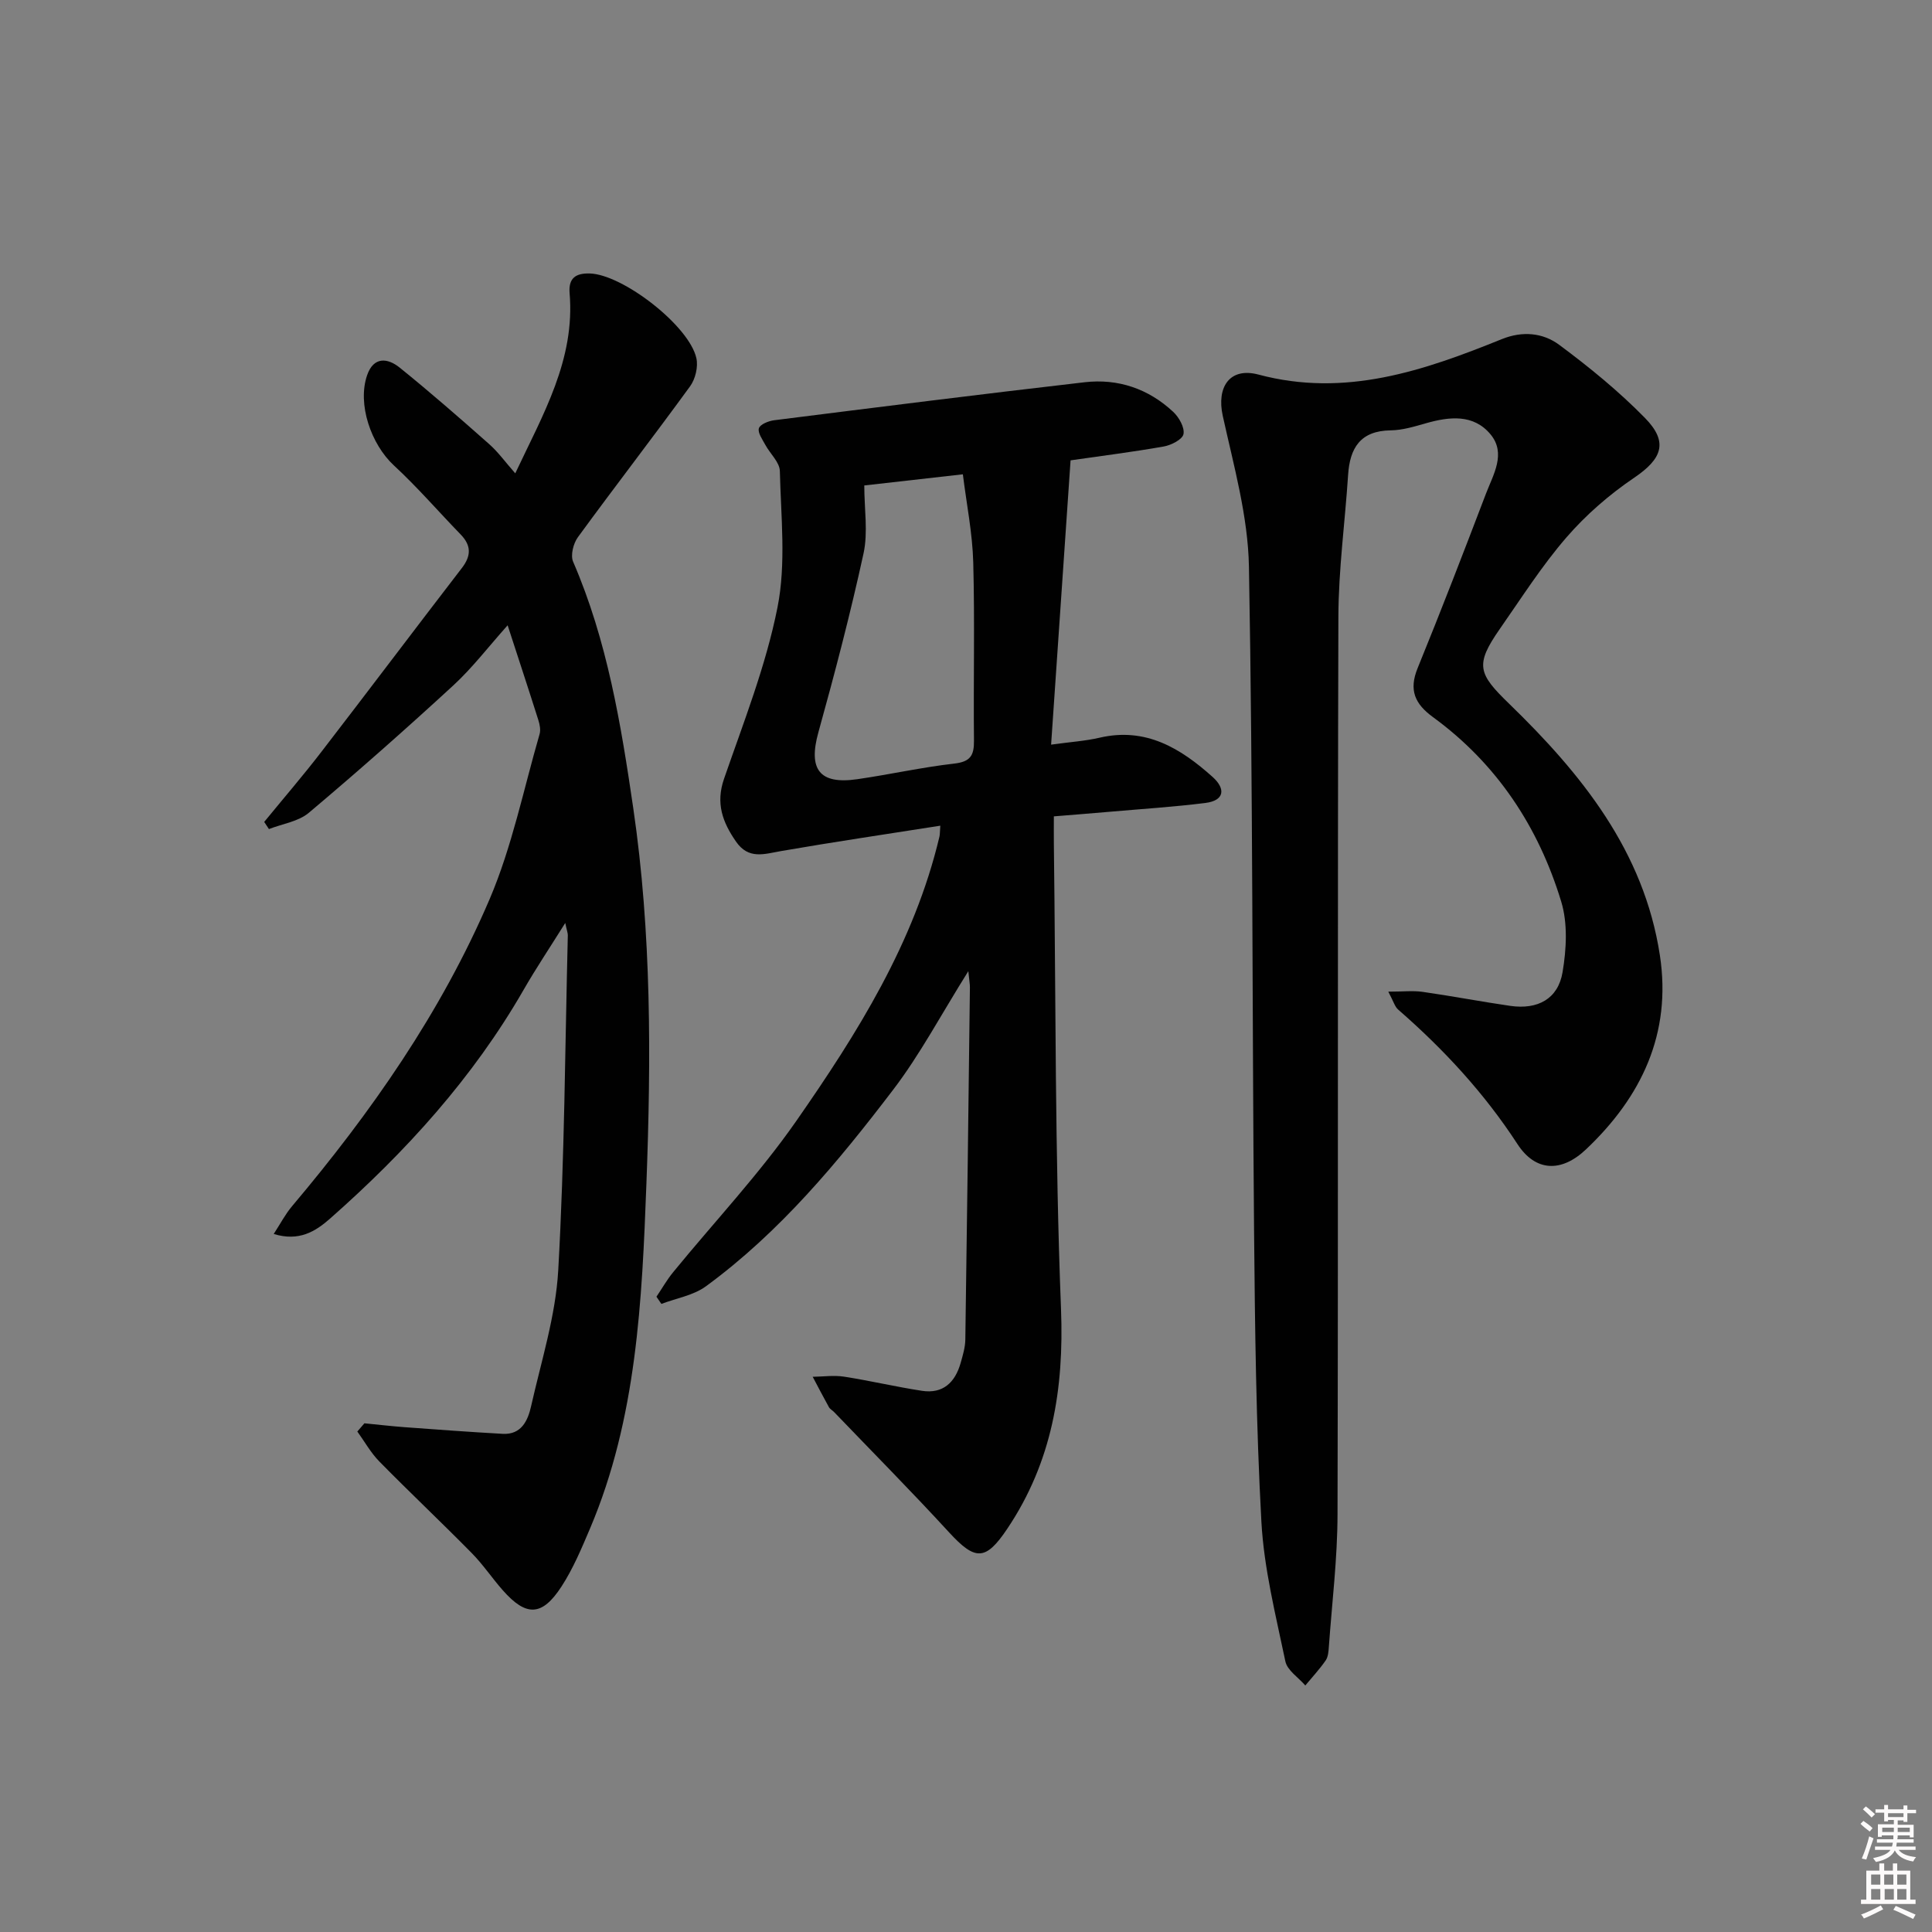 <svg enable-background="new 0 0 400 400" viewBox="0 0 400 400" xmlns="http://www.w3.org/2000/svg"><rect x="0" y="0" width="400" height="400" fill="#808080" stroke="none"/><path d="m385.2 377.6.6-.6c.6.4 1.3.9 1.9 1.5l-.6.7c-.8-.6-1.4-1.1-1.9-1.6zm.3 7.1c.6-1.4 1.1-2.9 1.5-4.5.3.1.6.3.9.4-.5 1.4-1 2.9-1.5 4.4l-.9-.2zm.2-10.1.6-.6c.7.5 1.3 1.1 1.9 1.6l-.7.7c-.6-.6-1.2-1.2-1.8-1.7zm8.4-.8h.8v.9h1.8v.7h-1.8v1.8h-.8v-.3h-1.2v.9h3.3v2.6h-.8v-.4h-2.5c0 .3 0 .6-.1.8h3.4v.7h-3.5c0 .3-.1.6-.1.8h4v.7h-3.5c.7.9 1.9 1.3 3.6 1.5-.2.2-.4.5-.6.9-1.9-.3-3.2-1.1-3.8-2.3-.5 1.1-1.8 2-3.9 2.4-.2-.3-.4-.5-.6-.8 1.9-.4 3.1-.9 3.6-1.7h-3.2v-.7h3.5c.1-.2.1-.5.2-.8h-3.3v-.7h3.4c0-.2 0-.5 0-.8h-2.4v.3h-.8v-2.6h3.3v-.9h-1.2v.3h-.8v-1.8h-1.8v-.7h1.8v-.9h.8v.9h3.2zm-4.4 5.5h2.4c0-.3 0-.6 0-.9h-2.4zm1.2-3.1h3.2v-.8h-3.2zm4.4 2.2h-2.4v.9h2.5v-.9z" fill="#fcfafa"/><path d="m389.2 385.8h.9v1.5h1.8v-1.5h.9v1.5h2.7v6h1.1v.9h-11.3v-.9h1.1v-6h2.7v-1.5zm.2 8.7.5.8c-1.2.6-2.5 1.3-4 1.9-.2-.3-.3-.6-.6-.8 1.6-.6 3-1.3 4.1-1.9zm-2-4.3h1.9v-2.1h-1.9zm0 3.1h1.9v-2.2h-1.9zm2.7-3.1h1.9v-2.1h-1.9zm.1 3.1h1.9v-2.2h-1.9zm2.3 1.3c1.4.6 2.7 1.2 4.1 1.8l-.5.9c-1.5-.7-2.8-1.4-4.1-1.9zm2.2-6.5h-1.9v2.1h1.9zm-1.9 5.2h1.9v-2.2h-1.9z" fill="#fcfafa"/><g fill="#010101"><path d="m194.68 170.95c-11.37 1.79-22.18 3.38-32.94 5.25-3.51.61-6.74 1.82-9.36-1.96-2.79-4.03-4.23-7.92-2.48-12.99 4.05-11.72 8.67-23.4 11.07-35.49 1.81-9.09.71-18.8.49-28.23-.04-1.84-2.03-3.6-3.02-5.45-.59-1.1-1.6-2.49-1.32-3.41.25-.81 1.98-1.51 3.14-1.66 21.42-2.7 42.84-5.4 64.29-7.87 6.93-.8 13.22 1.34 18.35 6.13 1.2 1.12 2.39 3.23 2.13 4.6-.21 1.11-2.54 2.3-4.08 2.57-6.37 1.13-12.79 1.93-19.3 2.87-1.33 19.37-2.65 38.69-4.03 58.86 4.02-.56 7.09-.75 10.05-1.44 9.56-2.22 16.78 2.2 23.4 8.14 2.71 2.44 2.48 4.88-1.54 5.38-6.58.82-13.2 1.24-19.81 1.82-3.63.32-7.27.6-11.53.95 0 2.05-.02 3.82 0 5.59.41 32.13.22 64.29 1.48 96.39.65 16.58-1.86 31.69-11.11 45.49-4.51 6.73-6.65 6.66-12.08.75-7.76-8.45-15.84-16.61-23.79-24.89-.35-.36-.85-.61-1.08-1.03-1.15-2.07-2.24-4.18-3.35-6.27 2.16-.03 4.37-.35 6.48-.03 5.39.84 10.72 2.1 16.12 2.93 4.38.68 6.89-1.74 8.03-5.76.45-1.59.95-3.24.97-4.86.36-24.31.65-48.61.95-72.92.01-.59-.11-1.19-.33-3.34-5.68 9.06-10.01 17.28-15.57 24.56-11.4 14.95-23.43 29.46-38.75 40.68-2.58 1.89-6.13 2.47-9.23 3.65-.34-.5-.68-.99-1.02-1.49 1.14-1.68 2.15-3.47 3.43-5.04 8.53-10.44 17.84-20.32 25.52-31.34 12.63-18.14 24.43-36.9 29.64-58.87.11-.45.08-.96.18-2.27zm-15.74-70.44c0 4.88.8 9.66-.15 14.05-2.71 12.44-5.94 24.78-9.35 37.05-2.13 7.64.18 10.85 8.02 9.72 6.72-.97 13.38-2.47 20.12-3.24 3.3-.38 4.1-1.65 4.07-4.71-.13-12.31.18-24.64-.15-36.94-.16-6.03-1.38-12.03-2.15-18.24-7.24.83-13.77 1.56-20.41 2.31z"/><path d="m287.43 205.31c3.05 0 5.11-.24 7.09.04 6.08.87 12.12 2.03 18.19 2.91 5.67.81 9.87-1.45 10.8-6.97.8-4.75 1.1-10.11-.28-14.63-4.7-15.47-13.33-28.54-26.55-38.19-3.75-2.74-5.03-5.59-3.18-10.13 4.89-11.98 9.55-24.06 14.16-36.15 1.51-3.95 4.22-8.3.94-12.26-3.51-4.23-8.5-3.69-13.37-2.3-2.39.68-4.86 1.44-7.3 1.47-6.26.08-8.46 3.62-8.82 9.24-.64 9.77-1.98 19.53-2.01 29.3-.19 61.98-.02 123.96-.18 185.94-.02 9.1-1.14 18.21-1.79 27.31-.07.98-.14 2.12-.66 2.88-1.26 1.83-2.8 3.47-4.22 5.19-1.43-1.66-3.74-3.13-4.13-5-1.99-9.55-4.42-19.16-4.96-28.85-1.1-20.09-1.34-40.25-1.52-60.38-.4-45.8-.23-91.61-1.06-137.4-.19-10.45-3.15-20.91-5.42-31.23-1.31-5.93 1.41-10.14 7.39-8.55 17.96 4.8 34.21-.79 50.39-7.34 4.28-1.73 8.51-1.31 11.86 1.17 6.24 4.63 12.34 9.61 17.77 15.15 4.94 5.03 3.51 8.49-2.23 12.38-5.13 3.47-9.98 7.68-14.03 12.36-5.1 5.89-9.32 12.55-13.8 18.96-5.21 7.47-4.45 9.27 1.95 15.48 14.97 14.53 27.9 30.49 31.2 52.07 2.48 16.24-3.86 29.37-15.3 40.19-5.14 4.87-10.49 4.58-14.18-1.09-6.89-10.59-15.27-19.63-24.71-27.86-.69-.59-.95-1.68-2.04-3.71z"/><path d="m75.45 294.68c2.76.27 5.52.59 8.28.8 6.78.5 13.56 1 20.35 1.38 3.87.21 5.21-2.75 5.87-5.69 2.11-9.37 5.1-18.74 5.63-28.22 1.3-23.07 1.41-46.21 1.98-69.31.01-.46-.19-.93-.53-2.55-3.19 5.1-6.05 9.37-8.61 13.82-10.49 18.25-24.42 33.57-40.1 47.4-3.02 2.66-6.43 4.78-11.65 3.17 1.37-2.1 2.39-4.08 3.79-5.74 16.38-19.42 30.89-40.16 40.9-63.56 4.65-10.88 7.03-22.73 10.35-34.17.26-.88.04-2.01-.25-2.92-1.99-6.29-4.06-12.56-6.36-19.63-4.01 4.49-7.31 8.82-11.25 12.45-9.78 9-19.74 17.8-29.9 26.36-2.17 1.83-5.48 2.29-8.27 3.38-.33-.49-.65-.99-.98-1.48 3.95-4.83 8.03-9.56 11.83-14.5 9.75-12.65 19.35-25.41 29.09-38.06 1.96-2.54 1.97-4.67-.25-6.96-4.61-4.75-8.95-9.79-13.81-14.28-4.74-4.38-7.62-12.71-5.55-18.69 1.35-3.91 4.26-3.57 6.74-1.57 6.32 5.1 12.44 10.45 18.52 15.83 1.85 1.63 3.32 3.69 5.41 6.06 5.74-12.2 12.42-23.53 11.25-37.31-.26-3.13 1.29-4.15 4.17-4.07 6.81.18 20.6 10.82 22.08 17.55.39 1.78-.21 4.3-1.3 5.8-7.64 10.5-15.58 20.77-23.24 31.26-.94 1.29-1.56 3.74-.98 5.07 7.07 16.34 9.91 33.67 12.46 51.09 3.78 25.81 3.69 51.8 2.71 77.74-.91 24.18-1.99 48.52-11.67 71.33-1.75 4.11-3.5 8.31-5.92 12.03-4.03 6.19-7.31 6.24-12.15.75-2.2-2.49-4.07-5.3-6.39-7.66-6.3-6.4-12.84-12.56-19.14-18.97-1.79-1.82-3.07-4.14-4.58-6.23.49-.57.98-1.14 1.47-1.7z"/></g></svg>